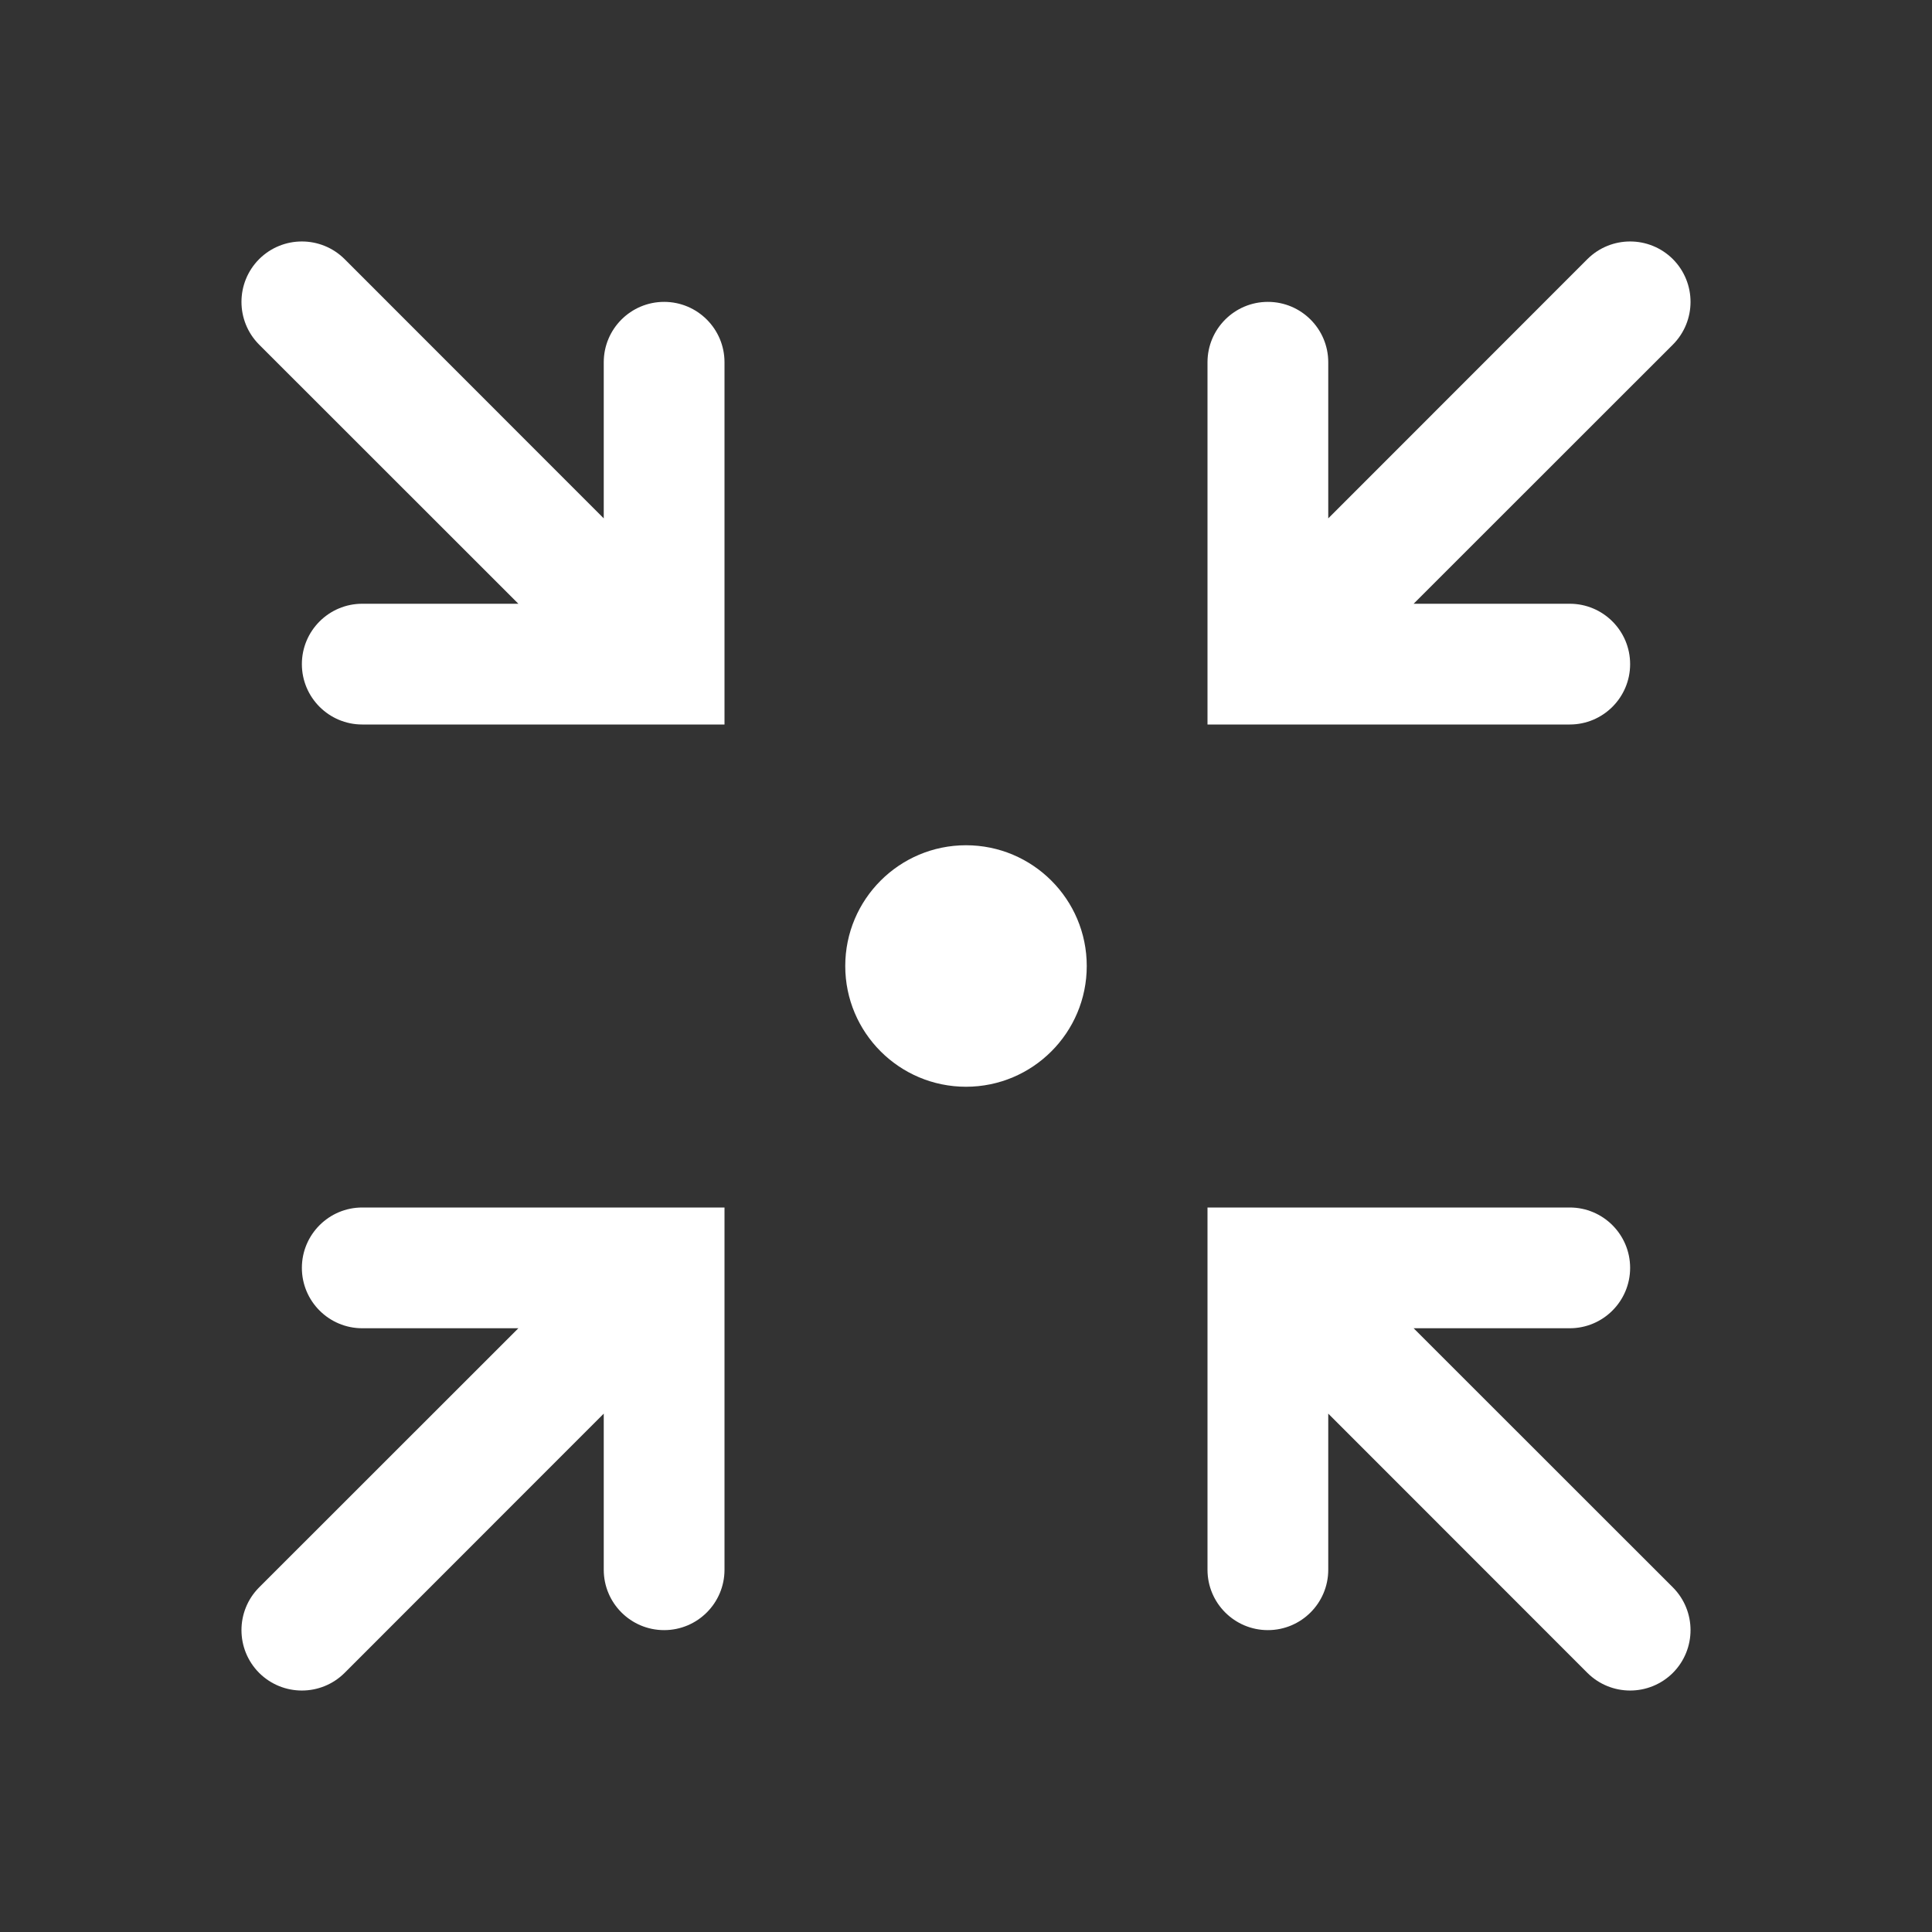 <svg width="16" height="16" viewBox="0 0 16 16" fill="none" xmlns="http://www.w3.org/2000/svg">
<rect x="0" y="0" width="16" height="16" fill="#333333" stroke="none"/>
<path d="M9 8C9 8.552 8.552 9 8 9C7.448 9 7 8.552 7 8C7 7.448 7.448 7 8 7C8.552 7 9 7.448 9 8Z" fill="white"/>
<path fill-rule="evenodd" clip-rule="evenodd" d="M11.707 5L13.854 2.854C14.049 2.658 14.049 2.342 13.854 2.146C13.658 1.951 13.342 1.951 13.146 2.146L11 4.293V3C11 2.724 10.776 2.5 10.5 2.5C10.224 2.5 10 2.724 10 3V5.5V6H10.5H13C13.276 6 13.5 5.776 13.5 5.5C13.5 5.224 13.276 5 13 5H11.707Z" fill="white"/>
<path fill-rule="evenodd" clip-rule="evenodd" d="M2.146 13.146C1.951 13.342 1.951 13.658 2.146 13.854C2.342 14.049 2.658 14.049 2.854 13.854L5 11.707V13C5 13.276 5.224 13.5 5.5 13.5C5.776 13.5 6 13.276 6 13V10.5V10H5.5H3C2.724 10 2.5 10.224 2.5 10.5C2.5 10.776 2.724 11 3 11H4.293L2.146 13.146Z" fill="white"/>
<path fill-rule="evenodd" clip-rule="evenodd" d="M13.146 13.854C13.342 14.049 13.658 14.049 13.854 13.854C14.049 13.658 14.049 13.342 13.854 13.146L11.707 11H13C13.276 11 13.5 10.776 13.5 10.5C13.5 10.224 13.276 10 13 10H10.5H10V10.5V13C10 13.276 10.224 13.5 10.5 13.5C10.776 13.5 11 13.276 11 13V11.707L13.146 13.854Z" fill="white"/>
<path fill-rule="evenodd" clip-rule="evenodd" d="M2.854 2.146C2.658 1.951 2.342 1.951 2.146 2.146C1.951 2.342 1.951 2.658 2.146 2.854L4.293 5H3C2.724 5 2.5 5.224 2.5 5.5C2.5 5.776 2.724 6 3 6H5.5H6V5.5V3C6 2.724 5.776 2.5 5.5 2.5C5.224 2.5 5 2.724 5 3V4.293L2.854 2.146Z" fill="white"/>
</svg>
